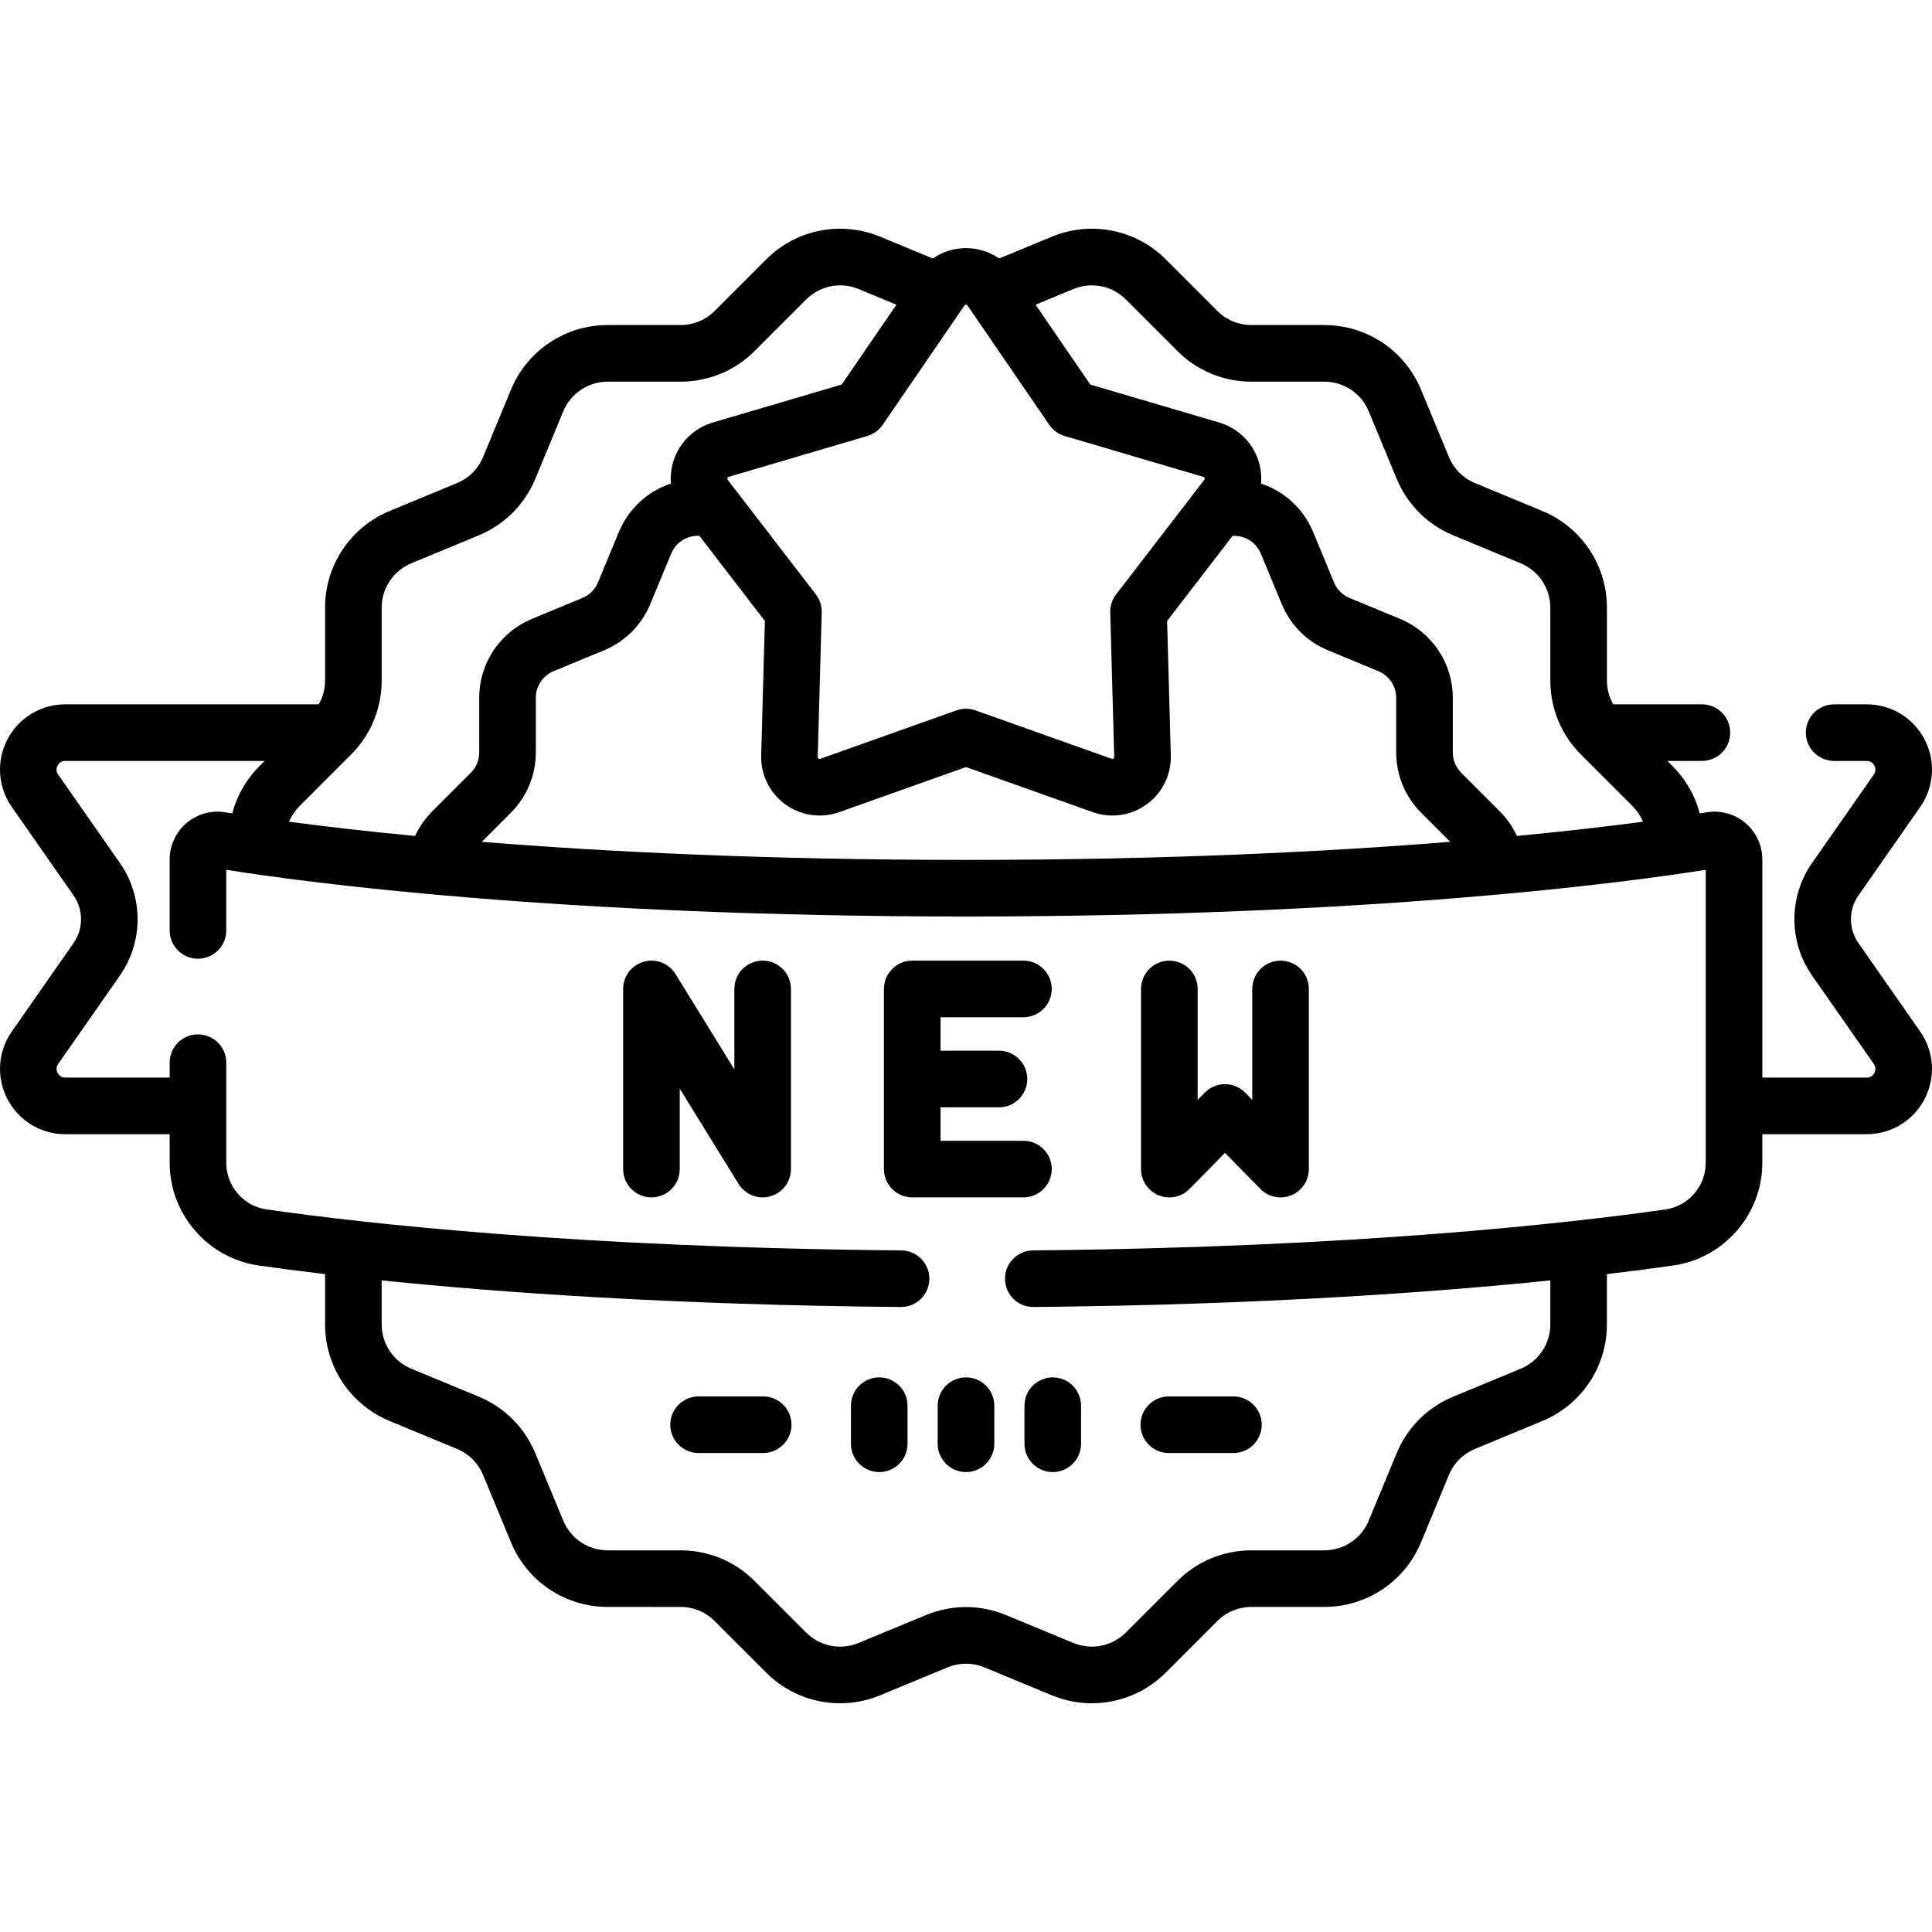 <svg id="Capa_1" enable-background="new 0 0 511.984 511.984" height="512" viewBox="0 0 511.984 511.984" width="512" xmlns="http://www.w3.org/2000/svg"><g><path d="m492.477 249.898c-2.626-3.762-2.626-8.816 0-12.579l16.384-23.469c3.703-5.305 4.145-12.164 1.153-17.9-2.991-5.736-8.868-9.299-15.337-9.299h-8.625c-4.142 0-7.5 3.358-7.5 7.5s3.358 7.5 7.5 7.5h8.625c1.212 0 1.796.774 2.037 1.235s.541 1.384-.153 2.378l-16.383 23.468c-6.212 8.898-6.212 20.854 0 29.751l16.384 23.469c.694.994.394 1.917.153 2.378s-.825 1.235-2.037 1.235h-27.656v-57.801c0-3.732-1.632-7.257-4.477-9.669-2.842-2.41-6.579-3.441-10.255-2.833-.566.094-1.182.194-1.847.301-1.233-4.701-3.689-9.012-7.214-12.538l-1.375-1.375h9.157c4.142 0 7.5-3.358 7.5-7.5s-3.358-7.5-7.5-7.5h-23.498c-1.083-1.9-1.671-4.052-1.671-6.298l-.002-19.306c0-11.265-6.726-21.33-17.133-25.642l-17.836-7.39c-3.147-1.304-5.599-3.756-6.903-6.903l-7.39-17.836c-4.312-10.408-14.377-17.133-25.641-17.133l-19.306-.002c-3.408 0-6.611-1.327-9.02-3.736l-13.653-13.651c-7.966-7.964-19.84-10.326-30.247-6.016l-13.918 5.763c-2.553-1.762-5.613-2.742-8.804-2.742-3.19 0-6.249.98-8.801 2.741l-13.915-5.762c-10.407-4.31-22.28-1.948-30.246 6.016l-13.654 13.651c-2.409 2.409-5.612 3.735-9.019 3.736l-19.306.002c-11.265 0-21.33 6.726-25.642 17.133l-7.39 17.836c-1.304 3.147-3.756 5.599-6.903 6.903l-17.836 7.39c-10.408 4.312-17.133 14.377-17.133 25.641l-.002 19.306c0 2.247-.588 4.398-1.671 6.298h-67.164c-6.469 0-12.346 3.563-15.337 9.299-2.992 5.736-2.55 12.595 1.153 17.9l16.384 23.469c2.626 3.762 2.626 8.816 0 12.579l-16.384 23.472c-3.703 5.305-4.145 12.164-1.153 17.9 2.991 5.736 8.868 9.299 15.337 9.299h27.656v7.618c0 13.571 10.123 25.251 23.546 27.167 4.844.692 10.733 1.473 17.633 2.293l.001 13.291c0 11.265 6.726 21.33 17.133 25.642l17.836 7.39c3.147 1.304 5.599 3.756 6.903 6.903l7.39 17.836c4.312 10.407 14.377 17.133 25.641 17.133l19.306.002c3.408 0 6.611 1.327 9.02 3.736l13.653 13.651c7.966 7.963 19.839 10.326 30.247 6.016l17.837-7.386c3.148-1.303 6.616-1.303 9.762 0l17.838 7.387c3.454 1.43 7.068 2.125 10.648 2.125 7.208 0 14.275-2.82 19.598-8.142l13.653-13.651c2.409-2.409 5.612-3.735 9.02-3.736l19.306-.002c11.265 0 21.33-6.726 25.642-17.133l7.39-17.836c1.304-3.147 3.756-5.599 6.903-6.903l17.836-7.39c10.408-4.312 17.133-14.377 17.133-25.641l.001-13.292c6.903-.82 12.791-1.602 17.633-2.293 13.424-1.917 23.547-13.596 23.547-27.167v-7.618h27.656c6.469 0 12.346-3.563 15.337-9.299 2.992-5.736 2.55-12.595-1.153-17.9zm-208.028-173.3c4.785-1.982 10.241-.896 13.902 2.765l13.653 13.651c5.241 5.24 12.21 8.127 19.624 8.128l19.307.002c5.177 0 9.803 3.091 11.785 7.875l7.39 17.837c2.837 6.847 8.171 12.181 15.019 15.019l17.836 7.39c4.783 1.982 7.874 6.608 7.875 11.786l.002 19.307c.001 7.413 2.888 14.382 8.128 19.623l13.65 13.653c1.201 1.201 2.133 2.6 2.766 4.124-8.618 1.147-19.773 2.471-33.398 3.776-1.111-2.405-2.634-4.61-4.536-6.513l-10.216-10.218c-1.446-1.447-2.243-3.37-2.243-5.416l-.001-14.449c-.001-9.196-5.492-17.413-13.987-20.933l-13.348-5.531c-1.89-.783-3.362-2.255-4.146-4.145l-5.531-13.349c-2.573-6.211-7.661-10.804-13.802-12.832.17-2.027-.051-4.095-.698-6.087-1.58-4.864-5.453-8.632-10.359-10.078l-34.194-10.08-14.499-21.156zm-99.512 65.394h.397l17.361 22.563-.98 35.634c-.141 5.112 2.245 9.959 6.383 12.966 4.137 3.006 9.485 3.779 14.304 2.064l33.588-11.943 33.588 11.944c1.691.602 3.447.897 5.194.897 3.229 0 6.425-1.01 9.11-2.961 4.138-3.006 6.524-7.853 6.384-12.966l-.98-35.635 17.361-22.563h.401c3.109 0 5.887 1.856 7.077 4.729l5.531 13.349c2.316 5.59 6.67 9.944 12.261 12.261l13.349 5.531c2.872 1.19 4.728 3.968 4.729 7.077l.001 14.449c.001 6.051 2.357 11.741 6.636 16.02l7.679 7.68c-32.379 2.607-75.307 4.789-128.317 4.789s-95.937-2.182-128.317-4.789l7.679-7.68c4.278-4.279 6.635-9.968 6.636-16.02l.001-14.449c0-3.109 1.856-5.887 4.729-7.077l13.349-5.531c5.59-2.317 9.945-6.671 12.261-12.261l5.531-13.349c1.188-2.873 3.965-4.729 7.074-4.729zm71.465-61.015 21.66 31.605c.975 1.423 2.411 2.466 4.066 2.954l36.752 10.833c.088.026.253.075.334.325s-.023.386-.08.459l-23.365 30.367c-1.052 1.368-1.6 3.056-1.553 4.78l1.054 38.301c.002.092.007.263-.206.418-.214.155-.375.098-.462.067l-36.101-12.837c-.813-.289-1.663-.434-2.513-.434s-1.7.145-2.513.434l-36.101 12.837c-.087.031-.249.088-.462-.067-.213-.154-.208-.326-.206-.418l1.053-38.301c.047-1.724-.501-3.413-1.553-4.78l-23.366-30.367c-.056-.073-.16-.208-.079-.459.082-.25.246-.299.334-.325l36.751-10.833c1.655-.488 3.091-1.531 4.066-2.954l21.661-31.605c.052-.076.149-.217.412-.217.268 0 .364.141.417.217zm-155.259 80.072c0-5.177 3.091-9.803 7.875-11.785l17.837-7.39c6.847-2.837 12.181-8.171 15.019-15.019l7.39-17.836c1.982-4.783 6.608-7.874 11.786-7.875l19.307-.002c7.413-.001 14.382-2.888 19.623-8.128l13.653-13.65c3.661-3.662 9.118-4.747 13.902-2.766l10.017 4.148-14.5 21.157-34.193 10.08c-4.906 1.446-8.779 5.214-10.359 10.078-.647 1.992-.869 4.061-.698 6.088-6.139 2.029-11.225 6.621-13.797 12.83l-5.531 13.349c-.783 1.89-2.255 3.362-4.145 4.145l-13.349 5.531c-8.496 3.52-13.986 11.736-13.987 20.933l-.001 14.449c0 2.046-.797 3.969-2.243 5.416l-10.216 10.218c-1.902 1.902-3.425 4.107-4.536 6.513-13.625-1.305-24.78-2.629-33.398-3.776.633-1.524 1.565-2.923 2.765-4.124l13.651-13.653c5.24-5.241 8.127-12.21 8.128-19.624zm350.879 147.136c0 6.154-4.586 11.45-10.667 12.318-26.01 3.714-82.37 10.063-167.6 10.855-4.142.038-7.468 3.427-7.43 7.569.038 4.118 3.388 7.43 7.498 7.43h.071c59.866-.556 105.698-3.839 136.947-7.053l-.001 11.632c0 5.177-3.091 9.803-7.875 11.785l-17.837 7.39c-6.847 2.837-12.181 8.171-15.019 15.019l-7.39 17.836c-1.982 4.783-6.608 7.874-11.785 7.875l-19.308.002c-7.413.001-14.382 2.888-19.623 8.128l-13.653 13.65c-3.662 3.661-9.12 4.747-13.902 2.766l-17.836-7.387c-6.848-2.835-14.391-2.835-21.24 0l-17.837 7.387c-4.785 1.98-10.241.896-13.902-2.765l-13.653-13.651c-5.241-5.24-12.209-8.127-19.623-8.128l-19.307-.002c-5.177 0-9.803-3.091-11.785-7.875l-7.39-17.837c-2.837-6.848-8.171-12.181-15.019-15.019l-17.836-7.39c-4.783-1.982-7.874-6.608-7.875-11.786l-.001-11.632c31.364 3.227 77.404 6.52 137.574 7.058h.069c4.11 0 7.461-3.314 7.498-7.433.037-4.142-3.291-7.53-7.432-7.567-85.559-.767-142.121-7.133-168.222-10.86-6.081-.868-10.667-6.164-10.667-12.318v-26.576c0-4.142-3.358-7.5-7.5-7.5s-7.5 3.358-7.5 7.5v3.958h-27.657c-1.212 0-1.797-.774-2.038-1.235s-.541-1.384.153-2.378l16.383-23.468c6.212-8.898 6.212-20.854 0-29.751l-16.384-23.469c-.694-.994-.394-1.917-.153-2.378s.825-1.235 2.038-1.235h52.822l-1.375 1.375c-3.524 3.525-5.98 7.837-7.213 12.538-.664-.107-1.281-.207-1.847-.301-3.674-.61-7.412.423-10.254 2.833-2.845 2.412-4.477 5.937-4.477 9.669v18.802c0 4.142 3.358 7.5 7.5 7.5s7.5-3.358 7.5-7.5v-16.065c21.567 3.42 88.399 12.374 196.029 12.374s174.462-8.954 196.03-12.374v77.684z"/><path d="m233.001 365.008c-4.142 0-7.5 3.358-7.5 7.5v10.093c0 4.142 3.358 7.5 7.5 7.5s7.5-3.358 7.5-7.5v-10.093c0-4.142-3.358-7.5-7.5-7.5z"/><path d="m255.992 365.008c-4.142 0-7.5 3.358-7.5 7.5v10.093c0 4.142 3.358 7.5 7.5 7.5s7.5-3.358 7.5-7.5v-10.093c0-4.142-3.358-7.5-7.5-7.5z"/><path d="m278.983 390.102c4.142 0 7.5-3.358 7.5-7.5v-10.093c0-4.142-3.358-7.5-7.5-7.5s-7.5 3.358-7.5 7.5v10.093c0 4.142 3.358 7.5 7.5 7.5z"/><path d="m202.247 370.055h-17.12c-4.142 0-7.5 3.358-7.5 7.5s3.358 7.5 7.5 7.5h17.12c4.142 0 7.5-3.358 7.5-7.5s-3.358-7.5-7.5-7.5z"/><path d="m309.737 385.055h17.12c4.142 0 7.5-3.358 7.5-7.5s-3.358-7.5-7.5-7.5h-17.12c-4.142 0-7.5 3.358-7.5 7.5s3.358 7.5 7.5 7.5z"/><path d="m234.244 262.071v47.741c0 4.142 3.358 7.5 7.5 7.5h29.47c4.142 0 7.5-3.358 7.5-7.5s-3.358-7.5-7.5-7.5h-21.97v-8.871h15.487c4.142 0 7.5-3.358 7.5-7.5s-3.358-7.5-7.5-7.5h-15.487v-8.871h21.97c4.142 0 7.5-3.358 7.5-7.5s-3.358-7.5-7.5-7.5h-29.47c-4.142.001-7.5 3.359-7.5 7.501z"/><path d="m307.042 316.755c.918.375 1.881.558 2.836.558 1.975 0 3.915-.781 5.354-2.246l9.383-9.558 9.383 9.558c2.134 2.174 5.371 2.84 8.19 1.688 2.82-1.153 4.662-3.896 4.662-6.942v-47.741c0-4.142-3.358-7.5-7.5-7.5s-7.5 3.358-7.5 7.5v29.396l-1.883-1.918c-1.41-1.437-3.339-2.246-5.352-2.246s-3.942.81-5.352 2.246l-1.883 1.918v-29.395c0-4.142-3.358-7.5-7.5-7.5s-7.5 3.358-7.5 7.5v47.741c0 3.044 1.842 5.788 4.662 6.941z"/><path d="m202.104 254.571c-4.142 0-7.5 3.358-7.5 7.5v21.313l-15.588-25.253c-1.761-2.854-5.203-4.19-8.429-3.276-3.227.916-5.453 3.862-5.453 7.215v47.741c0 4.142 3.358 7.5 7.5 7.5s7.5-3.358 7.5-7.5v-21.311l15.588 25.252.006-.004c1.322 2.136 3.679 3.564 6.376 3.564 4.142 0 7.5-3.358 7.5-7.5v-47.741c0-4.142-3.358-7.5-7.5-7.5z"/></g></svg>